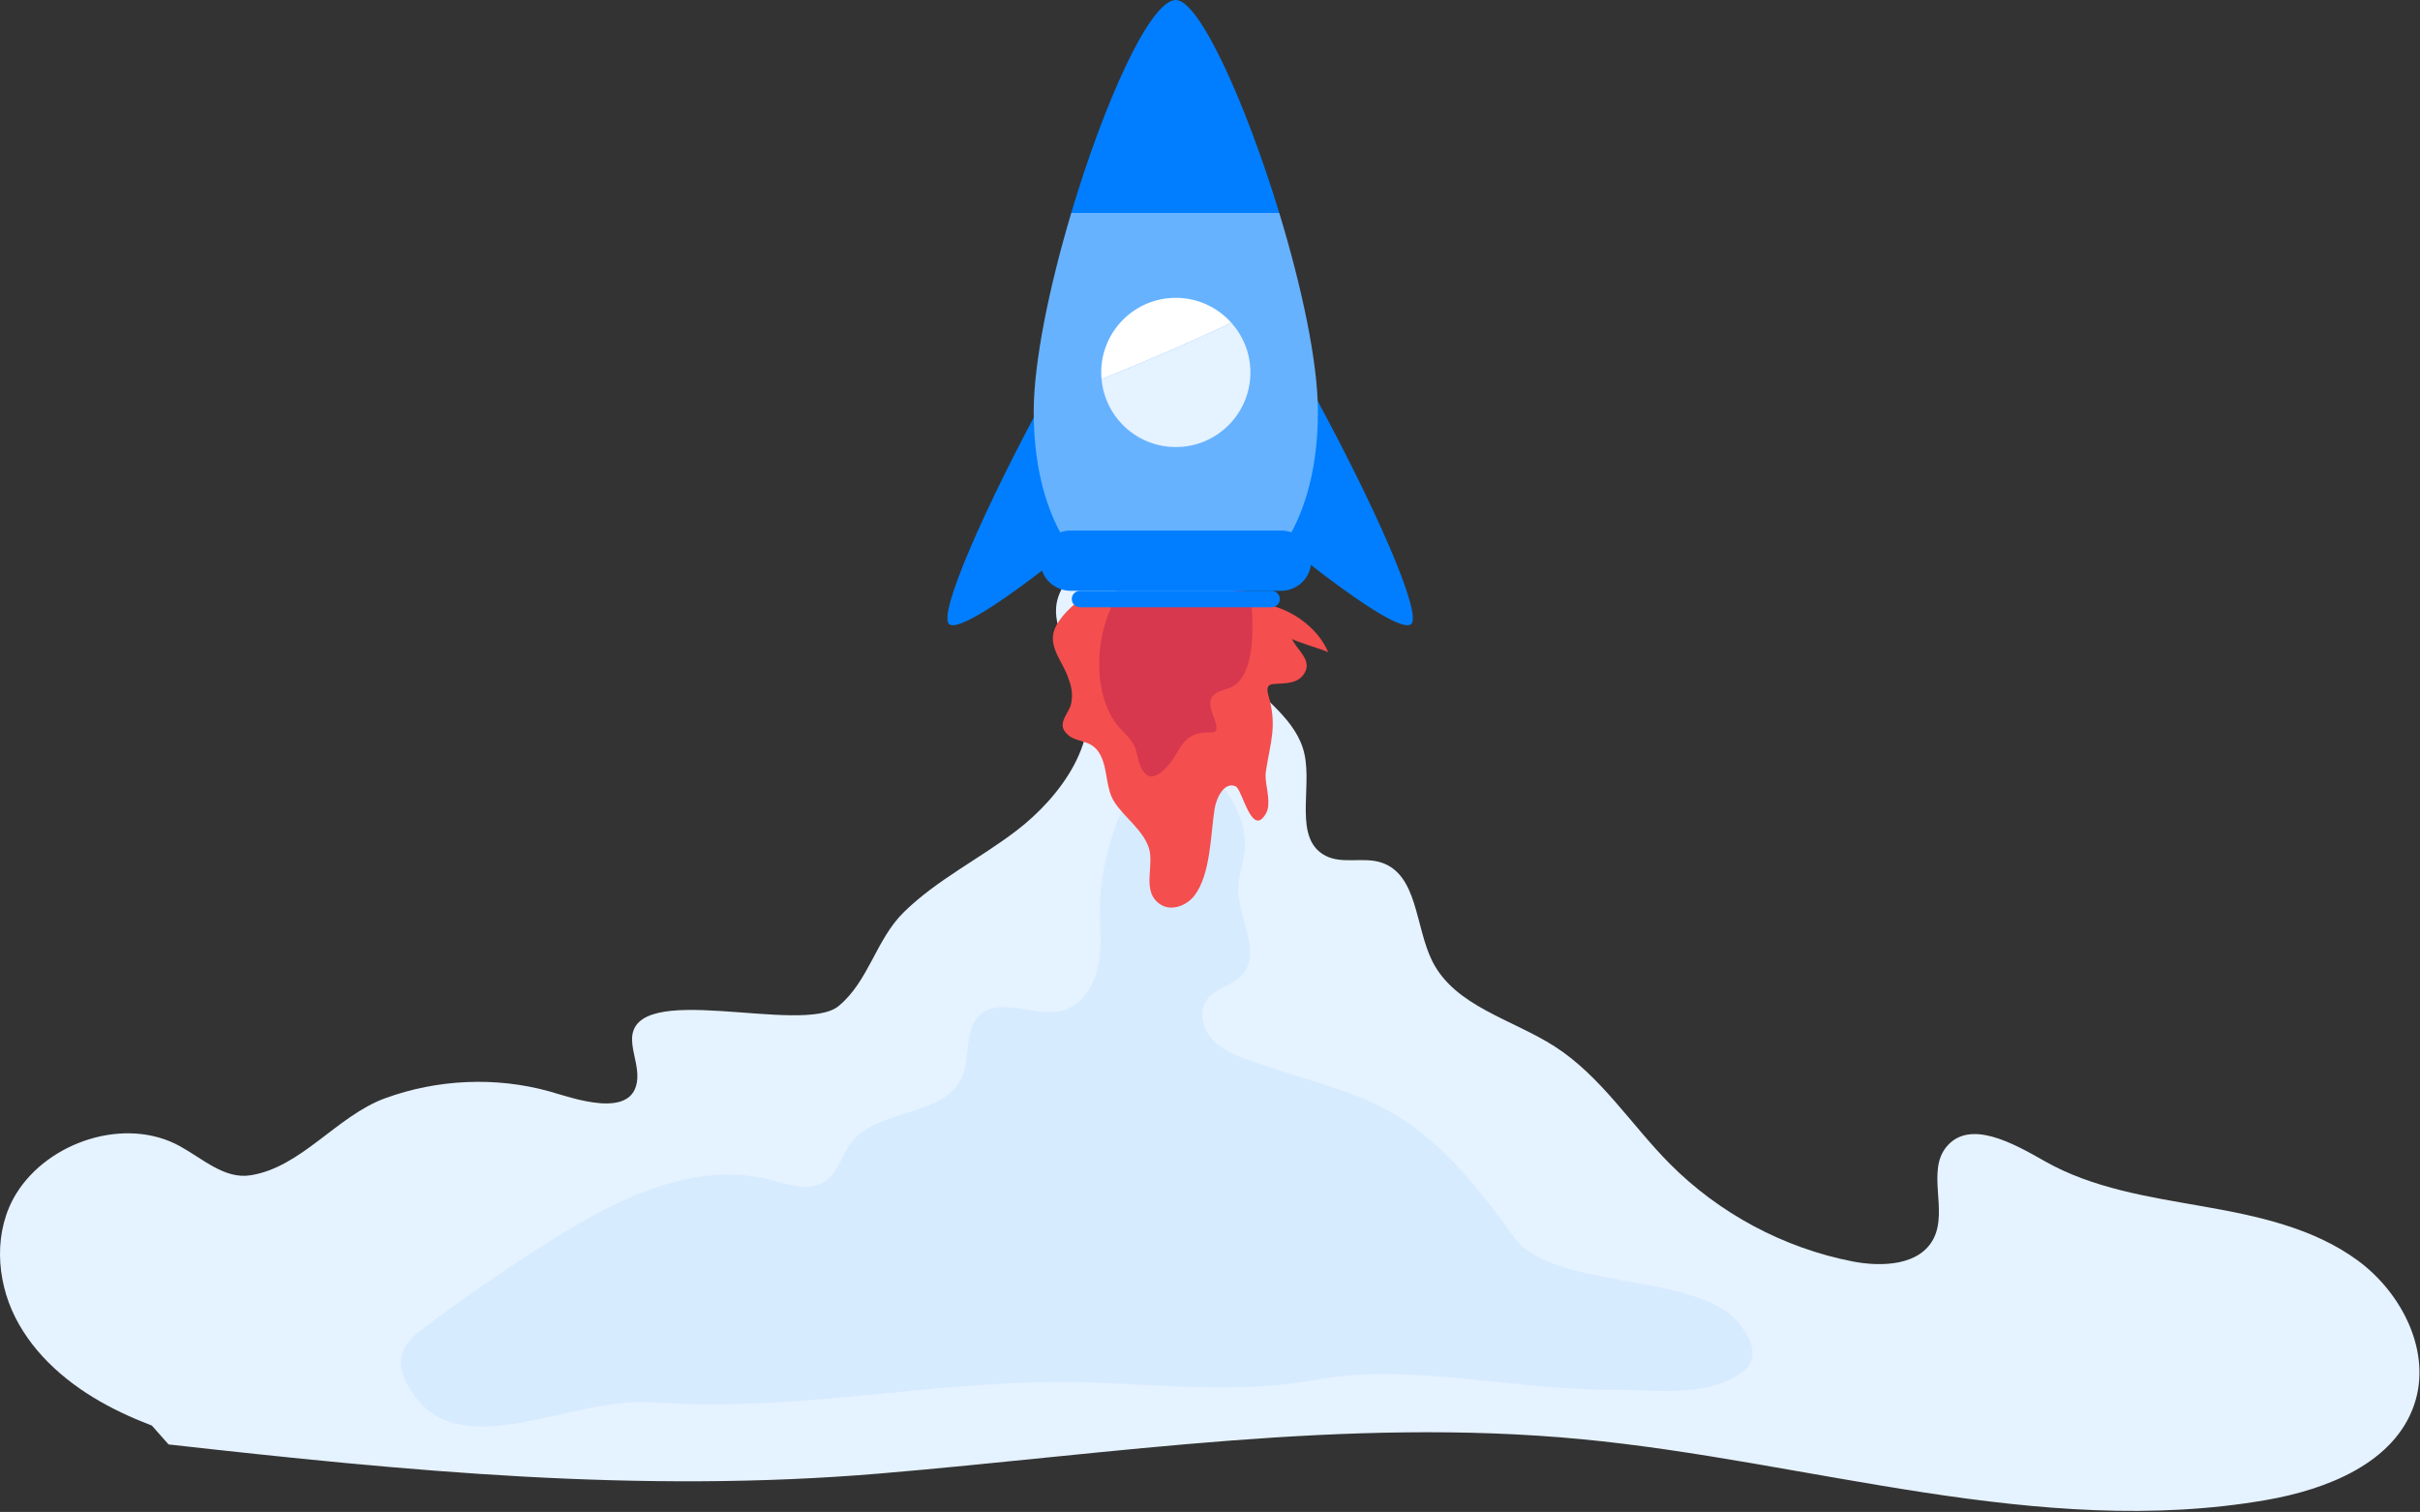 <?xml version="1.0" encoding="UTF-8"?>
<svg width="1058px" height="661px" viewBox="0 0 1058 661" version="1.1" xmlns="http://www.w3.org/2000/svg" xmlns:xlink="http://www.w3.org/1999/xlink">
    <rect x="0" y="0" width="1058" height="661" fill="#333333" stroke="none"/>
    <!-- Generator: Sketch 53.2 (72643) - https://sketchapp.com -->
    <title>banner3</title>
    <desc>Created with Sketch.</desc>
    <g id="Page-1" stroke="none" stroke-width="1" fill="none" fill-rule="evenodd">
        <g id="banner3" fill-rule="nonzero">
            <path d="M44.902,598.938 C63.204,610.552 81.485,622.166 99.594,634.087 C81.539,628.716 63.343,623.292 46.754,614.37 C30.164,605.455 15.087,592.681 6.626,575.85 C-1.829,559.018 -2.762,537.782 7.152,521.764 C21.177,499.102 54.809,487.941 78.667,501.107 C88.581,506.571 98.135,515.54 109.334,513.854 C131.687,510.476 147.277,487.834 168.397,480.138 C191.21,471.829 216.653,470.636 240.092,477.119 C249.506,479.725 277.502,490.259 278.628,471.476 C278.961,465.845 276.489,460.394 276.336,454.757 C275.576,427.584 350.782,452.952 366.659,439.812 C379.871,428.877 382.929,410.746 395.188,398.746 C409.652,384.586 428.3,375.444 444.297,363.223 C463.578,348.484 482.926,322.764 473.378,297.303 C469.088,285.863 459.594,275.121 462.072,263.154 C463.531,256.084 468.948,250.6 474.111,245.563 C488.409,231.597 502.707,217.637 517.004,203.671 C520.256,200.499 524.18,197.081 528.69,197.64 C533.894,198.287 537.012,204.204 536.758,209.441 C536.505,214.678 533.894,219.456 531.882,224.3 C522.334,247.275 526.238,275.561 542.668,294.425 C552.615,305.846 567.066,314.875 570.297,329.674 C573.695,345.226 565.374,366.728 579.472,374.111 C586.8,377.949 596.021,374.524 603.883,377.097 C619.846,382.327 618.667,405.036 626.122,420.095 C635.956,439.958 661.033,445.529 679.685,457.496 C699.839,470.423 712.984,491.579 729.827,508.597 C751.46,530.459 779.769,545.618 809.956,551.495 C822.895,554.014 839.304,553.241 845.327,541.52 C851.643,529.233 842.189,511.995 850.997,501.347 C861.091,489.153 880.092,499.768 893.843,507.604 C914.81,519.558 939.315,523.243 963.093,527.414 C986.865,531.585 1011.363,536.803 1030.81,551.095 C1050.258,565.395 1063.257,591.242 1055.475,614.09 C1046.767,639.671 1017.266,651.212 990.642,655.823 C891.478,672.994 791.468,638.738 691.284,629.196 C588.866,619.448 486.603,635.626 384.728,644.208 C279.66,653.064 178.118,643.202 73.697,631.502" id="Path" fill="#E5F2FF"></path>
            <path d="M480.86,395.221 C480.674,404.103 481.86,413.078 480.227,421.814 C478.595,430.543 473.278,439.378 464.724,441.777 C452.671,445.156 437.514,435.314 428.34,443.823 C421.345,450.313 424.396,462.087 420.585,470.836 C412.85,488.6 383.695,484.302 372.016,499.761 C367.872,505.245 366.293,512.881 360.543,516.653 C353.581,521.21 344.46,517.812 336.398,515.747 C303.652,507.364 270.066,524.029 241.418,541.98 C222.243,554.001 203.588,566.841 185.52,580.467 C181.722,583.332 177.771,586.464 176.132,590.929 C173.527,597.998 177.585,605.735 182.295,611.612 C204.308,639.058 249.626,610.792 284.731,613.071 C345.526,617.009 391.03,606.281 451.925,604.335 C494.838,602.963 533.954,610.865 576.18,603.089 C615.902,595.773 664.538,607.967 704.922,607.607 C723.477,607.44 743.518,610.932 759.455,601.43 C761.593,600.157 763.659,598.605 764.905,596.453 C768.496,590.249 763.925,582.58 759.102,577.289 C739.874,556.22 678.193,563.949 661.7,540.674 C617.687,478.572 597.16,481.251 548.398,464.326 C542.062,462.127 535.446,459.908 530.689,455.184 C525.932,450.46 523.733,442.39 527.684,436.973 C531.342,431.962 538.624,430.989 542.861,426.452 C551.829,416.836 541.276,401.737 541.349,388.591 C541.382,383.173 543.334,377.963 544.094,372.605 C546.572,355.148 528.923,328.141 509.016,334.365 C489.768,340.362 481.213,378.636 480.86,395.221 Z" id="Path" fill="#B3D8FF" opacity="0.27"></path>
            <path d="M476.13,259.189 C470.68,263.261 465.07,267.512 461.799,273.475 C457.328,281.618 464.018,288.321 466.743,295.591 C468.375,299.929 469.194,303.001 468.288,307.618 C467.522,311.516 462.545,315.634 465.51,319.792 C469.674,325.582 477.163,322.198 481.2,330.3 C484.505,336.93 483.212,344.713 487.463,351.023 C491.867,357.566 499.362,362.69 502.12,370.26 C505.025,378.216 498.596,389.93 507.47,395.507 C512.201,398.486 518.823,395.96 522.214,391.516 C529.343,382.167 529.237,364.729 531.015,353.608 C531.842,348.444 535.446,341.621 540.21,343.78 C543.201,345.139 547.272,366.708 553.521,355.547 C554.747,353.355 554.581,350.683 554.381,348.184 C554.094,344.66 552.908,340.688 553.448,337.15 C555.407,324.303 558.485,317.393 554.494,303.873 C554.068,302.421 553.748,300.582 554.927,299.629 C555.547,299.129 556.399,299.056 557.192,299.009 C562.162,298.696 567.912,299.023 570.577,293.805 C573.449,288.181 566.72,283.917 564.814,279.206 C565.194,280.152 578.512,283.97 580.671,285.156 C576.593,275.414 566.773,267.892 556.773,265" id="Path" fill="#F44E4E"></path>
            <path d="M482.752,305.812 C484.185,310.423 486.33,314.595 489.275,317.966 C491.587,320.612 494.405,322.897 495.911,326.122 C497.203,328.887 497.39,332.086 498.576,334.904 C503.16,345.799 511.721,334.171 514.732,328.774 C518.463,322.104 522.154,320.139 529.177,320.239 C529.963,320.252 530.842,320.219 531.382,319.619 C531.888,319.052 531.895,318.18 531.782,317.407 C531.162,313.115 526.545,307.138 531.062,303.48 C532.848,302.034 535.173,301.601 537.318,300.848 C548.078,297.057 547.818,277.287 547.412,267.798 C547.258,264.227 545.846,260.822 543.921,257.87 C533.181,241.378 505.471,241.318 492.44,255.285 C481.86,266.612 477.576,289.121 482.752,305.812 Z" id="Path" fill="#D7384E"></path>
            <path d="M616.888,272.909 C611.158,277.473 569.511,246.103 528.883,209.941 L574.948,173.239 C600.945,221.055 622.105,268.751 616.888,272.909 Z" id="Path" fill="#007EFF"></path>
            <path d="M414.989,272.909 C420.718,277.473 462.365,246.103 502.993,209.941 L456.929,173.239 C430.932,221.055 409.772,268.751 414.989,272.909 Z" id="Path" fill="#007EFF"></path>
            <path d="M451.925,179.996 C451.925,234.782 479.741,264.833 514.053,264.833 C548.364,264.833 576.18,234.782 576.18,179.996 C576.18,158.114 568.998,124.997 559.291,93.106 L468.335,93.106 C458.834,124.997 451.925,158.114 451.925,179.996 Z" id="Path" fill="#66B2FF"></path>
            <path d="M514.053,0 C502.741,0 482.613,45.164 468.329,93.106 L559.285,93.106 C544.687,45.164 524.354,0 514.053,0 Z" id="Path" fill="#007EFF"></path>
            <path d="M560.117,258.29 L467.988,258.29 C460.746,258.29 454.823,252.366 454.823,245.123 L454.823,245.123 C454.823,237.88 460.746,231.956 467.988,231.956 L560.117,231.956 C567.359,231.956 573.282,237.88 573.282,245.123 L573.282,245.123 C573.282,252.366 567.359,258.29 560.117,258.29 Z" id="Path" fill="#007EFF"></path>
            <path d="M555.94,265.473 L472.166,265.473 C470.194,265.473 468.575,263.854 468.575,261.881 L468.575,261.881 C468.575,259.909 470.194,258.29 472.166,258.29 L555.94,258.29 C557.912,258.29 559.531,259.909 559.531,261.881 L559.531,261.881 C559.531,263.854 557.919,265.473 555.94,265.473 Z" id="Path" fill="#007EFF"></path>
            <path d="M514.053,130.214 C496.037,130.214 481.44,144.82 481.44,162.831 C481.44,163.831 481.5,164.81 481.587,165.783 C500.721,158.007 519.716,149.971 538.331,141.102 C532.361,134.432 523.707,130.214 514.053,130.214 Z" id="Path" fill="#FFFFFF"></path>
            <path d="M481.587,165.783 C483.079,182.415 497.037,195.448 514.053,195.448 C532.068,195.448 546.666,180.842 546.666,162.831 C546.666,154.475 543.494,146.873 538.331,141.102 C519.716,149.971 500.721,158.007 481.587,165.783 Z" id="Path" fill="#E5F2FF"></path>
        </g>
    </g>
</svg>